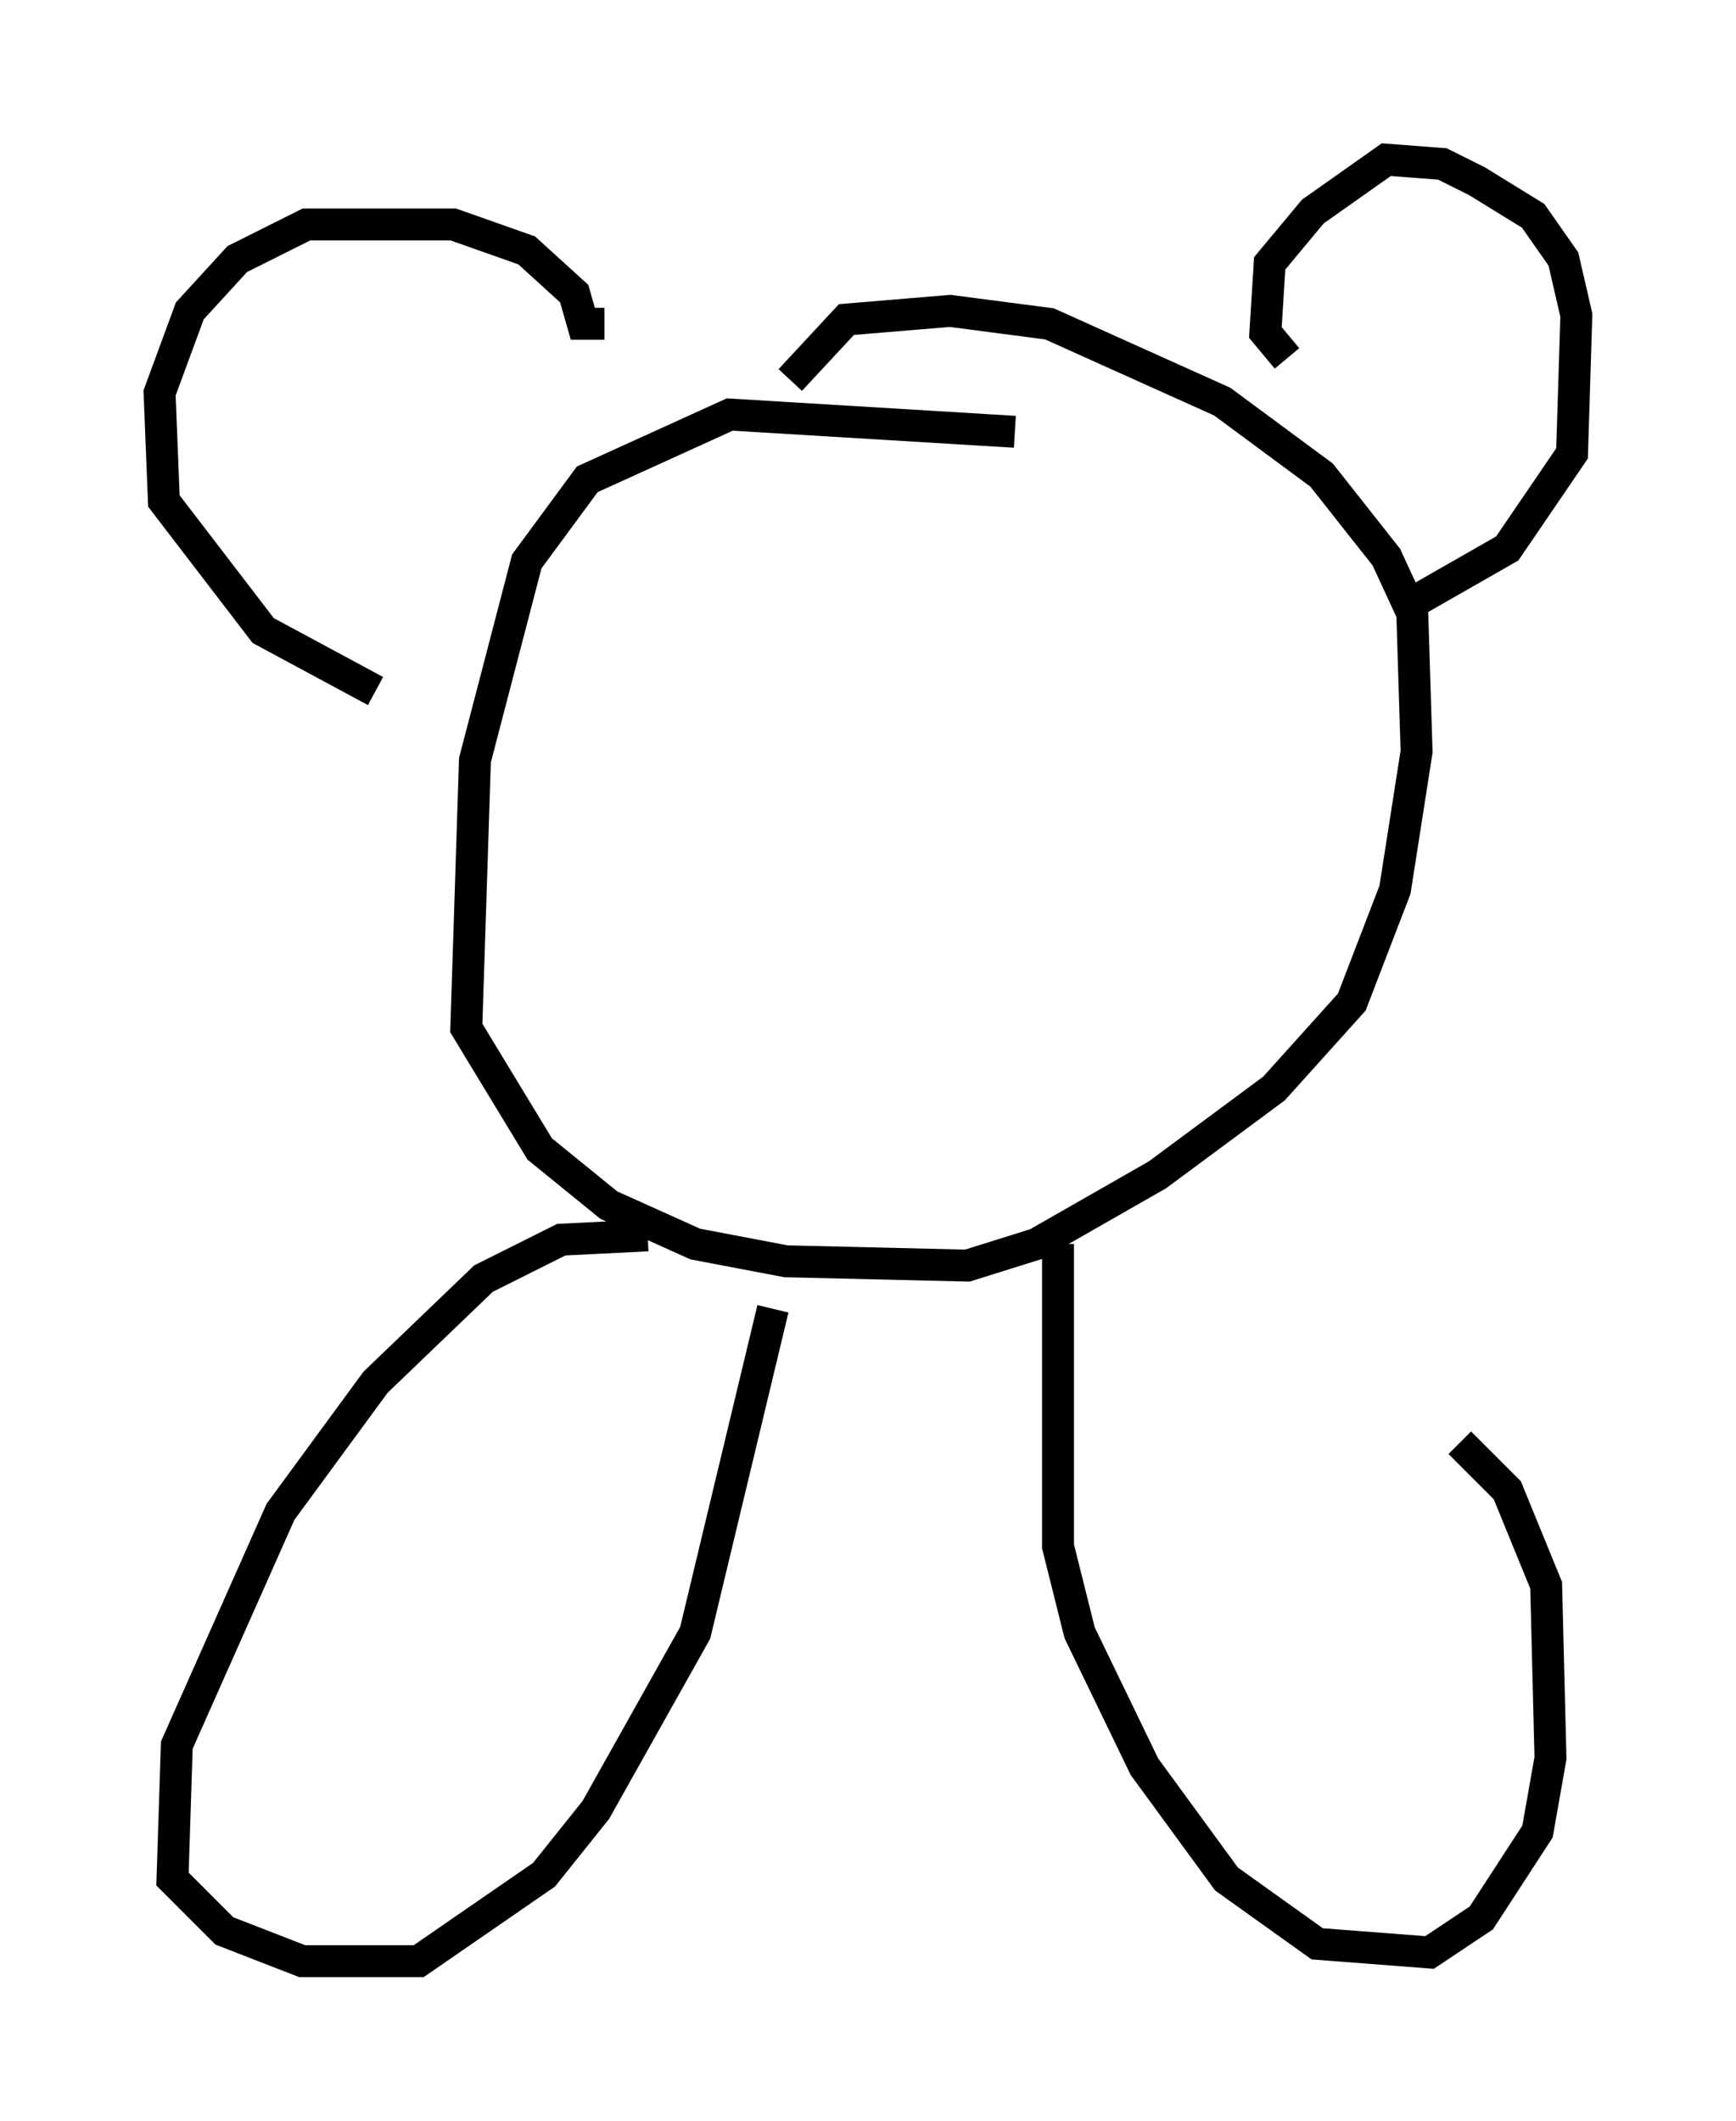 <?xml version="1.0" encoding="utf-8" ?>
<svg baseProfile="full" height="66.427" version="1.1" width="54.384" xmlns="http://www.w3.org/2000/svg" xmlns:ev="http://www.w3.org/2001/xml-events" xmlns:xlink="http://www.w3.org/1999/xlink"><defs /><rect fill="white" height="66.427" width="54.384" x="0" y="0" /><path d="M32.199, 14.202 m-0.406, -0.677 l-8.931, -0.541 -4.465, 2.03 l-1.894, 2.571 -1.624, 6.225 l-0.271, 8.39 2.3, 3.789 l2.165, 1.759 2.706, 1.218 l2.842, 0.541 5.683, 0.135 l2.165, -0.677 3.789, -2.165 l3.654, -2.706 2.436, -2.706 l1.353, -3.518 0.677, -4.33 l-0.135, -4.33 -0.812, -1.759 l-2.03, -2.571 -3.112, -2.3 l-5.413, -2.436 -3.112, -0.406 l-3.248, 0.271 -1.759, 1.894 m15.561, -0.677 l-0.677, -0.812 0.135, -2.165 l1.353, -1.624 2.3, -1.624 l1.759, 0.135 1.083, 0.541 l1.759, 1.083 0.947, 1.353 l0.406, 1.759 -0.135, 4.33 l-2.03, 2.977 -2.842, 1.624 m-25.44, -8.66 l-0.677, 0.0 -0.271, -0.947 l-1.488, -1.353 -2.3, -0.812 l-4.601, 0.0 -2.165, 1.083 l-1.488, 1.624 -0.947, 2.571 l0.135, 3.383 3.112, 4.059 l3.518, 1.894 m8.525, 17.05 l-2.706, 0.135 -2.436, 1.218 l-3.383, 3.248 -2.977, 4.059 l-3.248, 7.307 -0.135, 4.195 l1.624, 1.624 2.436, 0.947 l3.654, 0.0 3.924, -2.706 l1.624, -2.03 3.112, -5.548 l2.436, -10.149 m8.931, -2.03 l0.0, 9.472 0.677, 2.706 l2.03, 4.195 2.571, 3.518 l2.842, 2.03 3.518, 0.271 l1.624, -1.083 1.759, -2.706 l0.406, -2.3 -0.135, -5.413 l-1.218, -2.977 -1.488, -1.488 " fill="none" stroke="black" stroke-width="1" /></svg>